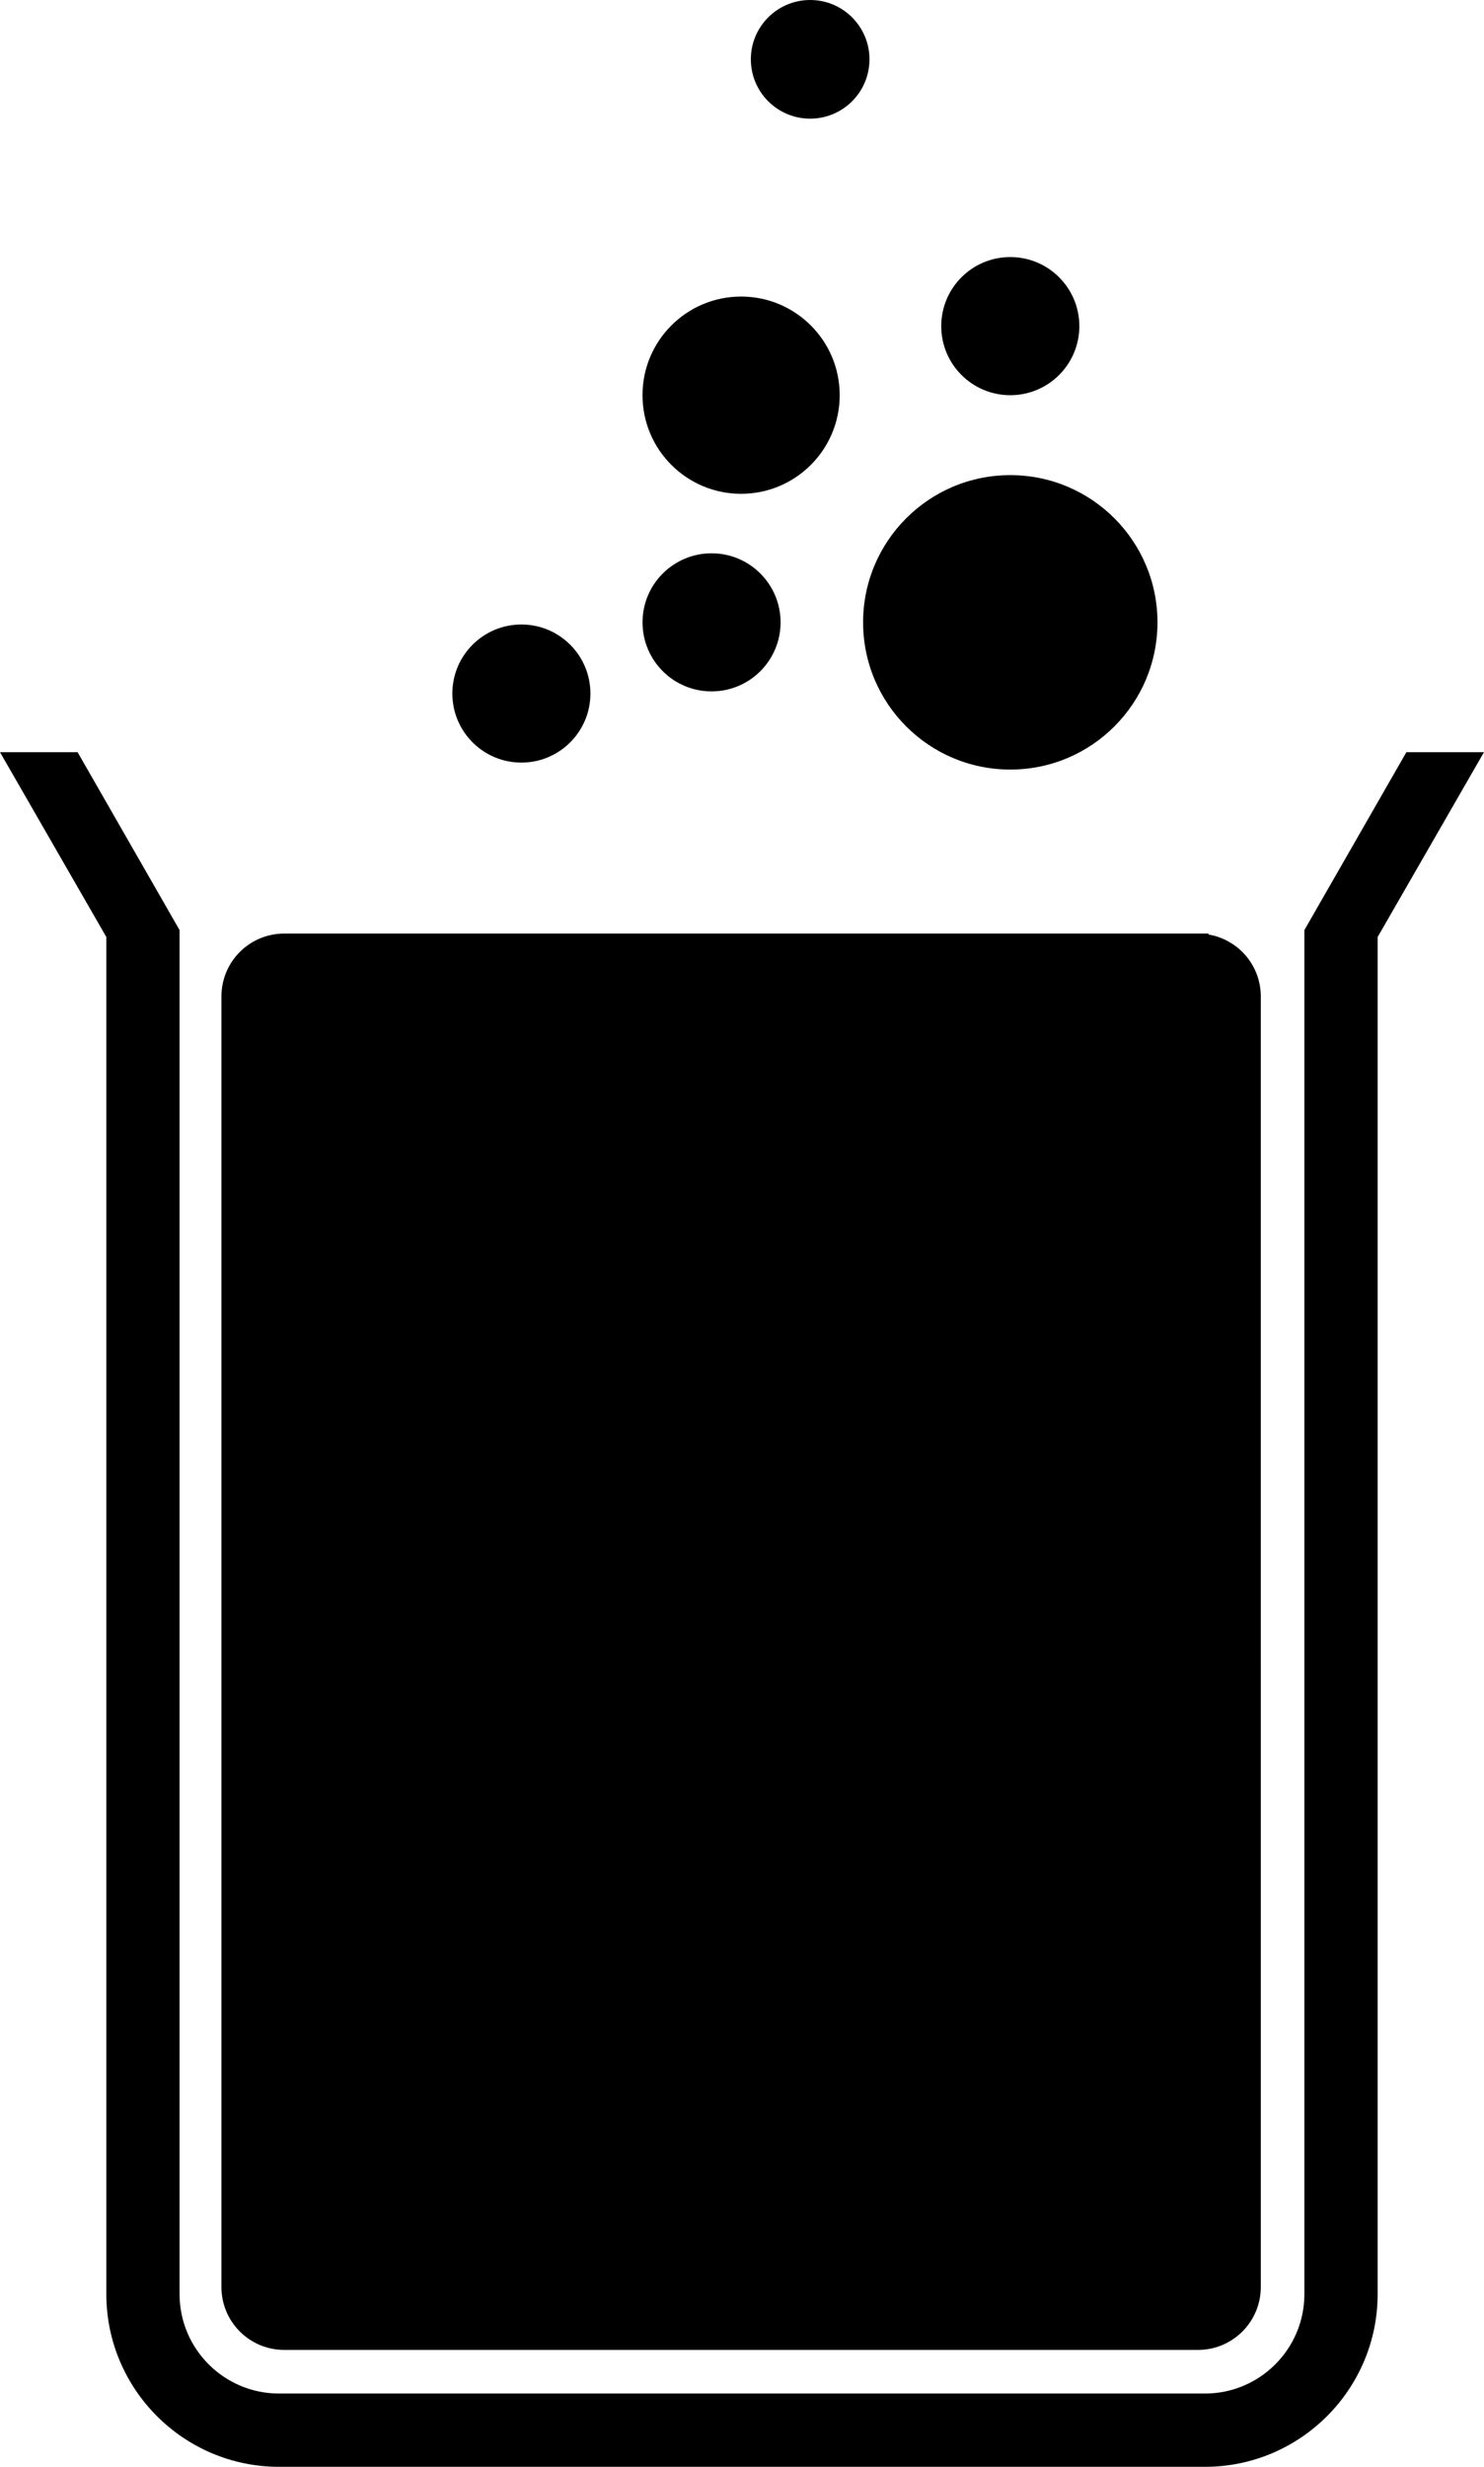 <?xml version="1.0" encoding="utf-8"?>
<!-- Generator: Adobe Illustrator 14.0.0, SVG Export Plug-In . SVG Version: 6.00 Build 43363)  -->
<!DOCTYPE svg PUBLIC "-//W3C//DTD SVG 1.0//EN" "http://www.w3.org/TR/2001/REC-SVG-20010904/DTD/svg10.dtd">
<svg version="1.0" id="Layer_1" xmlns="http://www.w3.org/2000/svg" xmlns:xlink="http://www.w3.org/1999/xlink" x="0px" y="0px"
	 width="60.173px" height="100px" viewBox="0 0 60.173 100" enable-background="new 0 0 60.173 100" xml:space="preserve">
<circle cx="40.965" cy="25.229" r="5.968"/>
<circle cx="21.141" cy="28.115" r="2.799"/>
<circle cx="40.965" cy="13.221" r="2.8"/>
<circle cx="28.852" cy="25.229" r="2.799"/>
<circle cx="30.05" cy="16.02" r="3.998"/>
<circle cx="32.85" cy="2.405" r="2.405"/>
<g>
	<path d="M57.026,30.492l-4.136,7.212V93c0,2.222-1.808,4.03-4.03,4.03H30.086H11.312c-2.223,0-4.031-1.809-4.031-4.03V37.704
		l-4.135-7.212H0l4.312,7.494V93c0,3.859,3.141,7,7,7h18.774H48.86c3.86,0,7-3.141,7-7V37.986l4.312-7.494H57.026z"/>
	<path d="M11.524,95.261h37.052c1.406,0,2.546-1.14,2.546-2.545V67.401v-1.696V40.391c0-1.261-0.918-2.305-2.121-2.508v-0.038
		h-0.425H23.94H11.524c-1.406,0-2.545,1.14-2.545,2.546v25.314v1.696v25.314C8.979,94.121,10.119,95.261,11.524,95.261z"/>
</g>
</svg>
